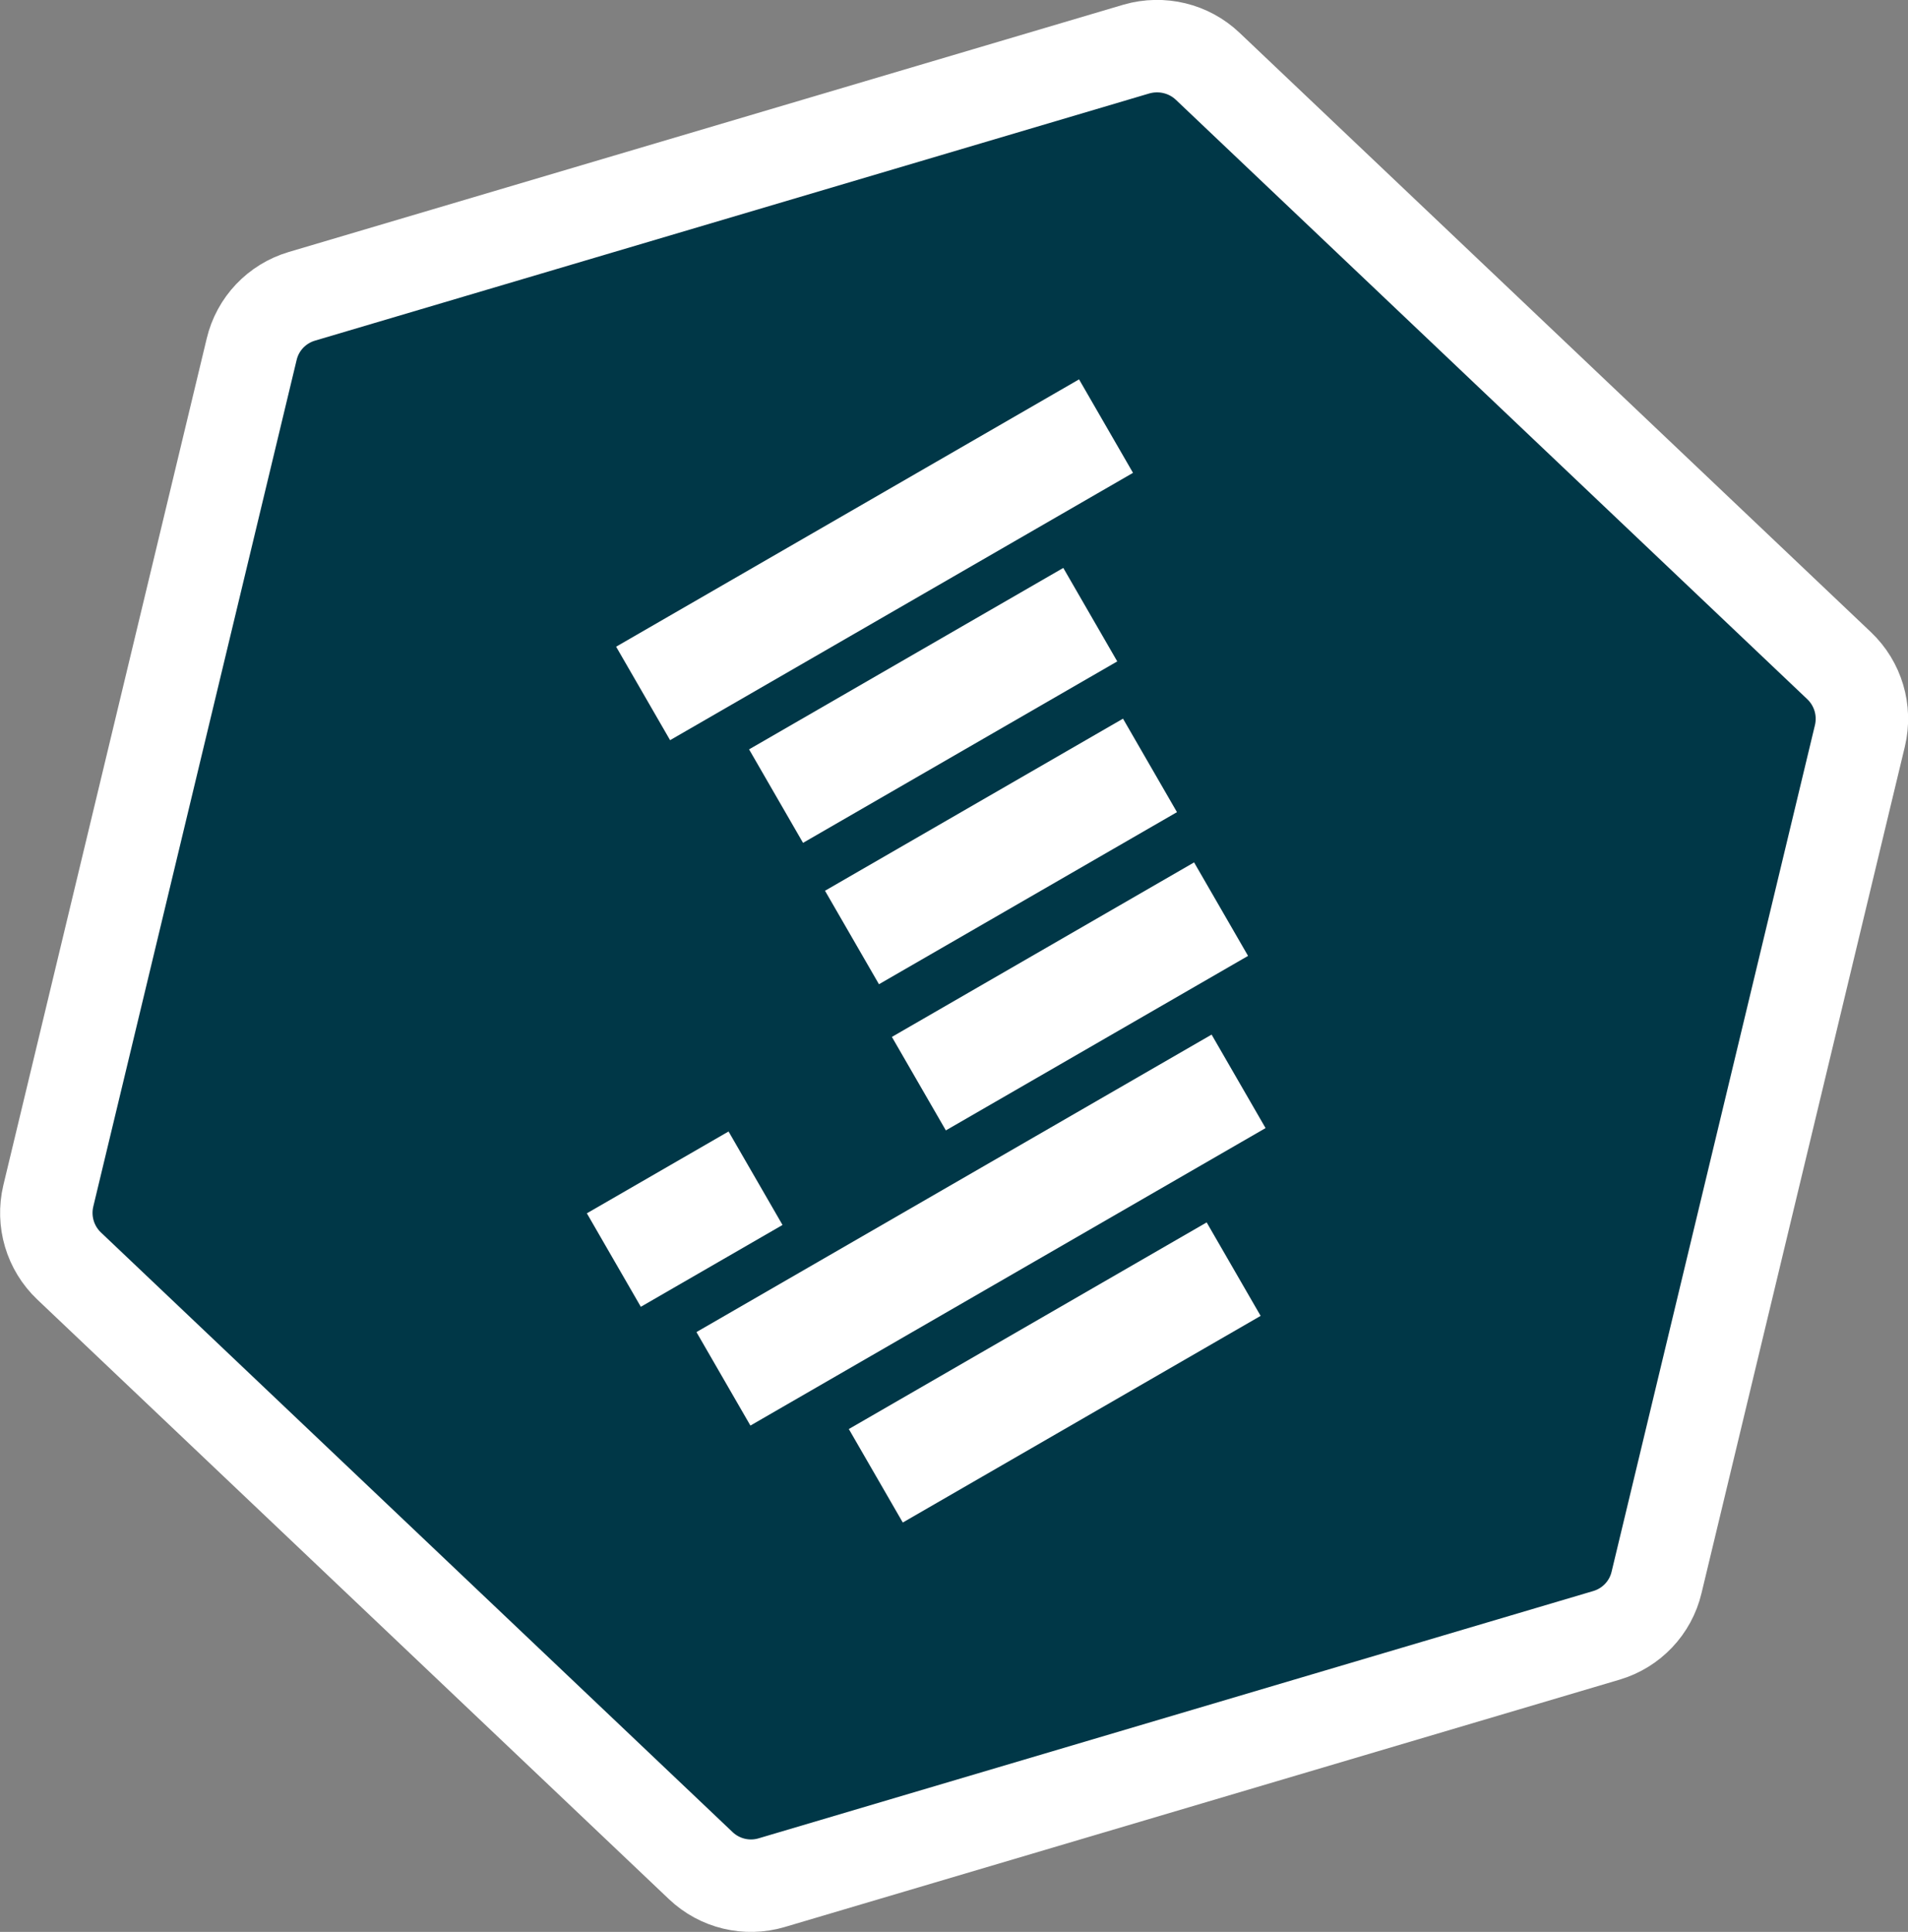 <?xml version="1.0" encoding="utf-8"?>
<!-- Generator: Adobe Illustrator 21.1.0, SVG Export Plug-In . SVG Version: 6.00 Build 0)  -->
<svg version="1.1" id="Layer_1" xmlns="http://www.w3.org/2000/svg" xmlns:xlink="http://www.w3.org/1999/xlink" x="0px" y="0px"
	 viewBox="0 0 825.6 835.8" style="enable-background:new 0 0 825.6 835.8;" xml:space="preserve">
<rect x="0" y="0" width="825.6" height="835.8" fill="#808080" stroke="none"/>
<style type="text/css">
	.st0{fill:#003747;stroke:#FFFFFF;stroke-width:40;stroke-miterlimit:10;}
	.st1{fill:#FFFFFF;}
</style>
<path class="st0" d="M522.6,28.7L795.8,288c8.2,7.8,11.6,19.3,9,30.3l-88,366.3c-2.6,11-10.9,19.7-21.7,22.9l-361.2,107
	c-10.8,3.2-22.5,0.4-30.7-7.4L29.9,547.7c-8.2-7.8-11.6-19.3-9-30.3l88-366.3c2.6-11,10.9-19.7,21.7-22.9l361.2-107
	C502.7,18.1,514.4,20.9,522.6,28.7z"/>
<g>
	<rect x="262.8" y="218.8" transform="matrix(0.866 -0.5 0.5 0.866 -70.385 221.696)" class="st1" width="231.3" height="46.7"/>
</g>
<g>
	<rect x="325.3" y="281.8" transform="matrix(0.866 -0.5 0.5 0.866 -98.482 242.811)" class="st1" width="157" height="46.7"/>
</g>
<g>
	<rect x="358.7" y="345" transform="matrix(0.866 -0.5 0.5 0.866 -126.152 265.946)" class="st1" width="148.9" height="46.7"/>
</g>
<g>
	<rect x="387.5" y="407.7" transform="matrix(0.866 -0.5 0.5 0.866 -153.501 289.283)" class="st1" width="151" height="46.7"/>
</g>
<g>
	<rect x="295.8" y="508.8" transform="matrix(0.866 -0.5 0.5 0.866 -209.207 283.576)" class="st1" width="257.4" height="46.7"/>
</g>
<g>
	<rect x="367" y="570.4" transform="matrix(0.866 -0.5 0.5 0.866 -235.733 307.779)" class="st1" width="178.8" height="46.7"/>
</g>
<g>
	<rect x="260.9" y="504.1" transform="matrix(0.866 -0.5 0.5 0.866 -224.053 218.813)" class="st1" width="70.8" height="46.7"/>
</g>
</svg>
